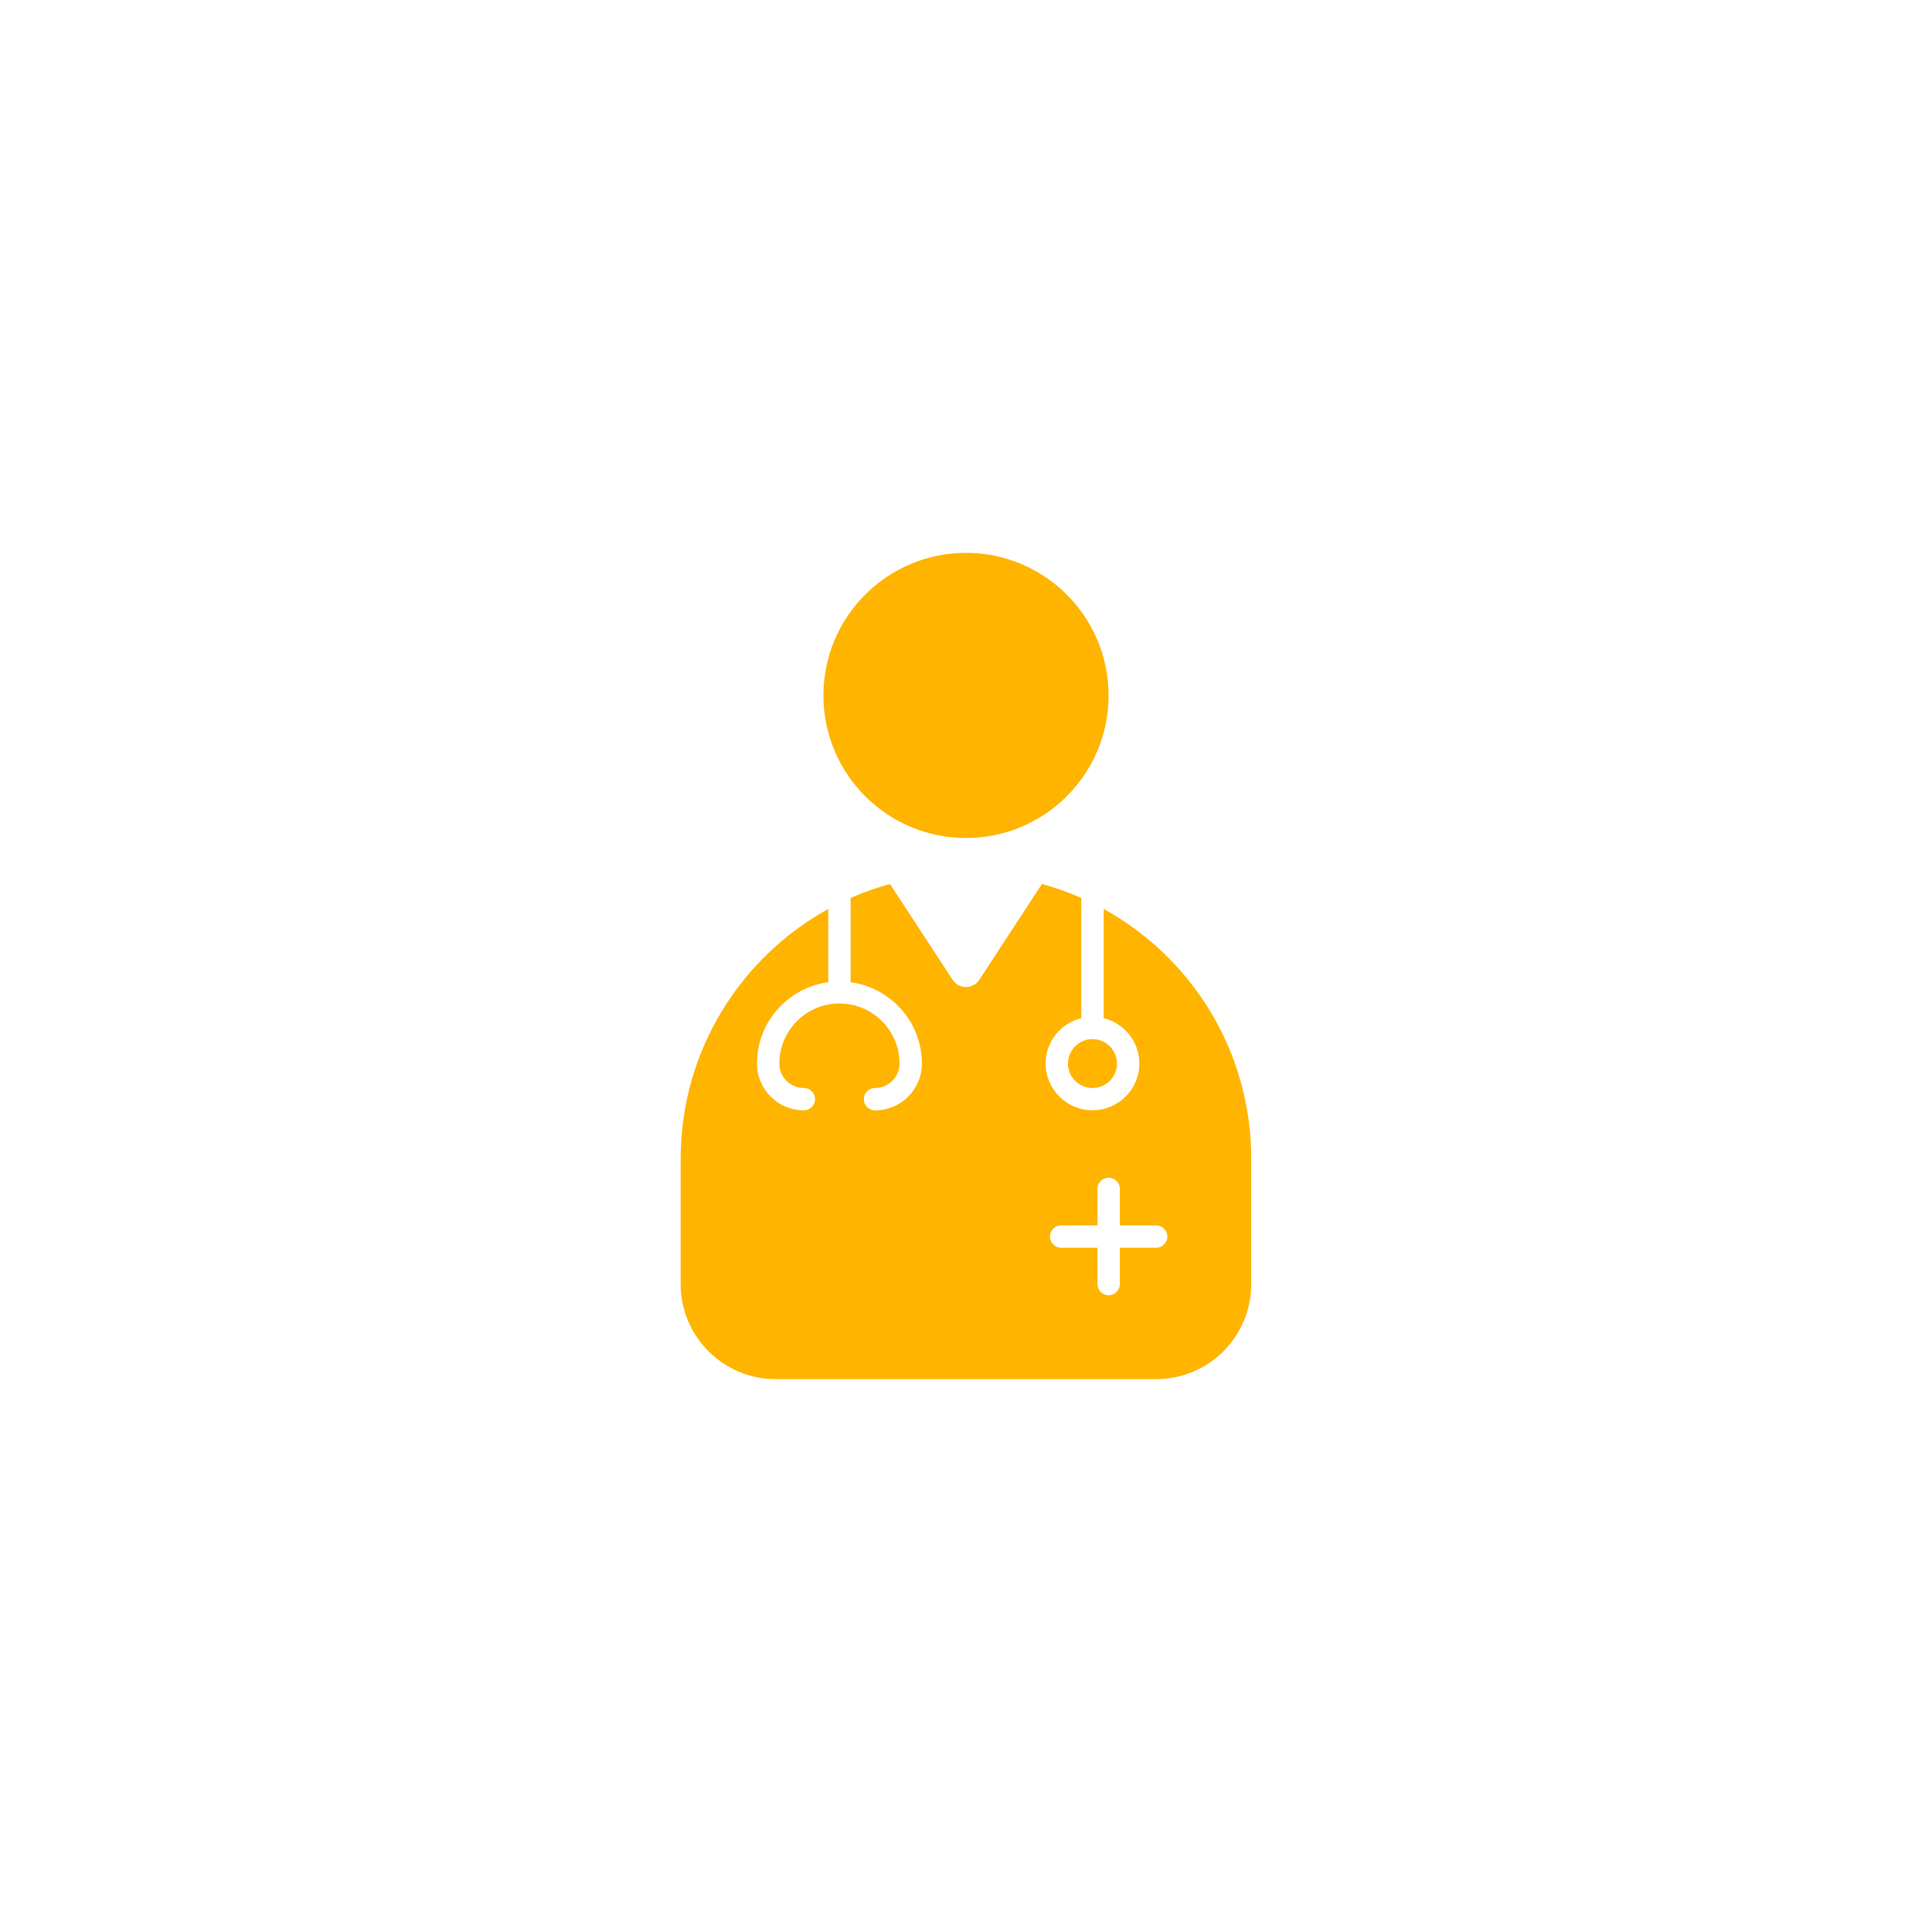 <?xml version="1.0" encoding="UTF-8"?><svg id="Layer_1" xmlns="http://www.w3.org/2000/svg" viewBox="0 0 216 216"><path d="M108,61.81c-8.81,0-15.94,7.14-15.94,15.94s7.14,15.94,15.94,15.94,15.94-7.14,15.94-15.94-7.14-15.94-15.94-15.94ZM123.39,101.62v12.21c2.28.56,3.99,2.61,3.99,5.07,0,2.89-2.35,5.23-5.24,5.23s-5.24-2.35-5.24-5.23c0-2.46,1.7-4.51,3.99-5.07v-13.44c-1.42-.63-2.89-1.14-4.4-1.56l-7.01,10.72c-.7,1.07-2.27,1.07-2.97,0l-7.01-10.72c-1.51.42-2.99.93-4.4,1.56v9.42c4.49.62,7.97,4.44,7.97,9.1,0,2.89-2.35,5.23-5.24,5.23-.69,0-1.25-.56-1.25-1.25s.56-1.25,1.25-1.25c1.51,0,2.74-1.23,2.74-2.73,0-3.71-3.02-6.72-6.72-6.72s-6.72,3.02-6.72,6.72c0,1.51,1.23,2.73,2.74,2.73.69,0,1.25.56,1.25,1.25s-.56,1.25-1.25,1.25c-2.89,0-5.24-2.35-5.24-5.23,0-4.66,3.48-8.48,7.97-9.1v-8.19c-9.83,5.43-16.5,15.9-16.5,27.92v14.02c0,5.87,4.76,10.63,10.63,10.63h42.53c5.87,0,10.63-4.76,10.63-10.63v-14.02c0-12.03-6.66-22.49-16.5-27.92ZM129.26,139.5h-4.06v4.06c0,.69-.56,1.25-1.25,1.25s-1.25-.56-1.25-1.25v-4.06h-4.06c-.69,0-1.25-.56-1.25-1.25s.56-1.25,1.25-1.25h4.06v-4.08c0-.69.56-1.25,1.25-1.25s1.25.56,1.25,1.25v4.08h4.06c.69,0,1.25.56,1.25,1.25s-.56,1.25-1.25,1.25ZM122.14,116.17c1.51,0,2.74,1.23,2.74,2.74s-1.23,2.73-2.74,2.73-2.74-1.23-2.74-2.73,1.23-2.74,2.74-2.74Z" fill="#ffb400" stroke-width="0"/></svg>